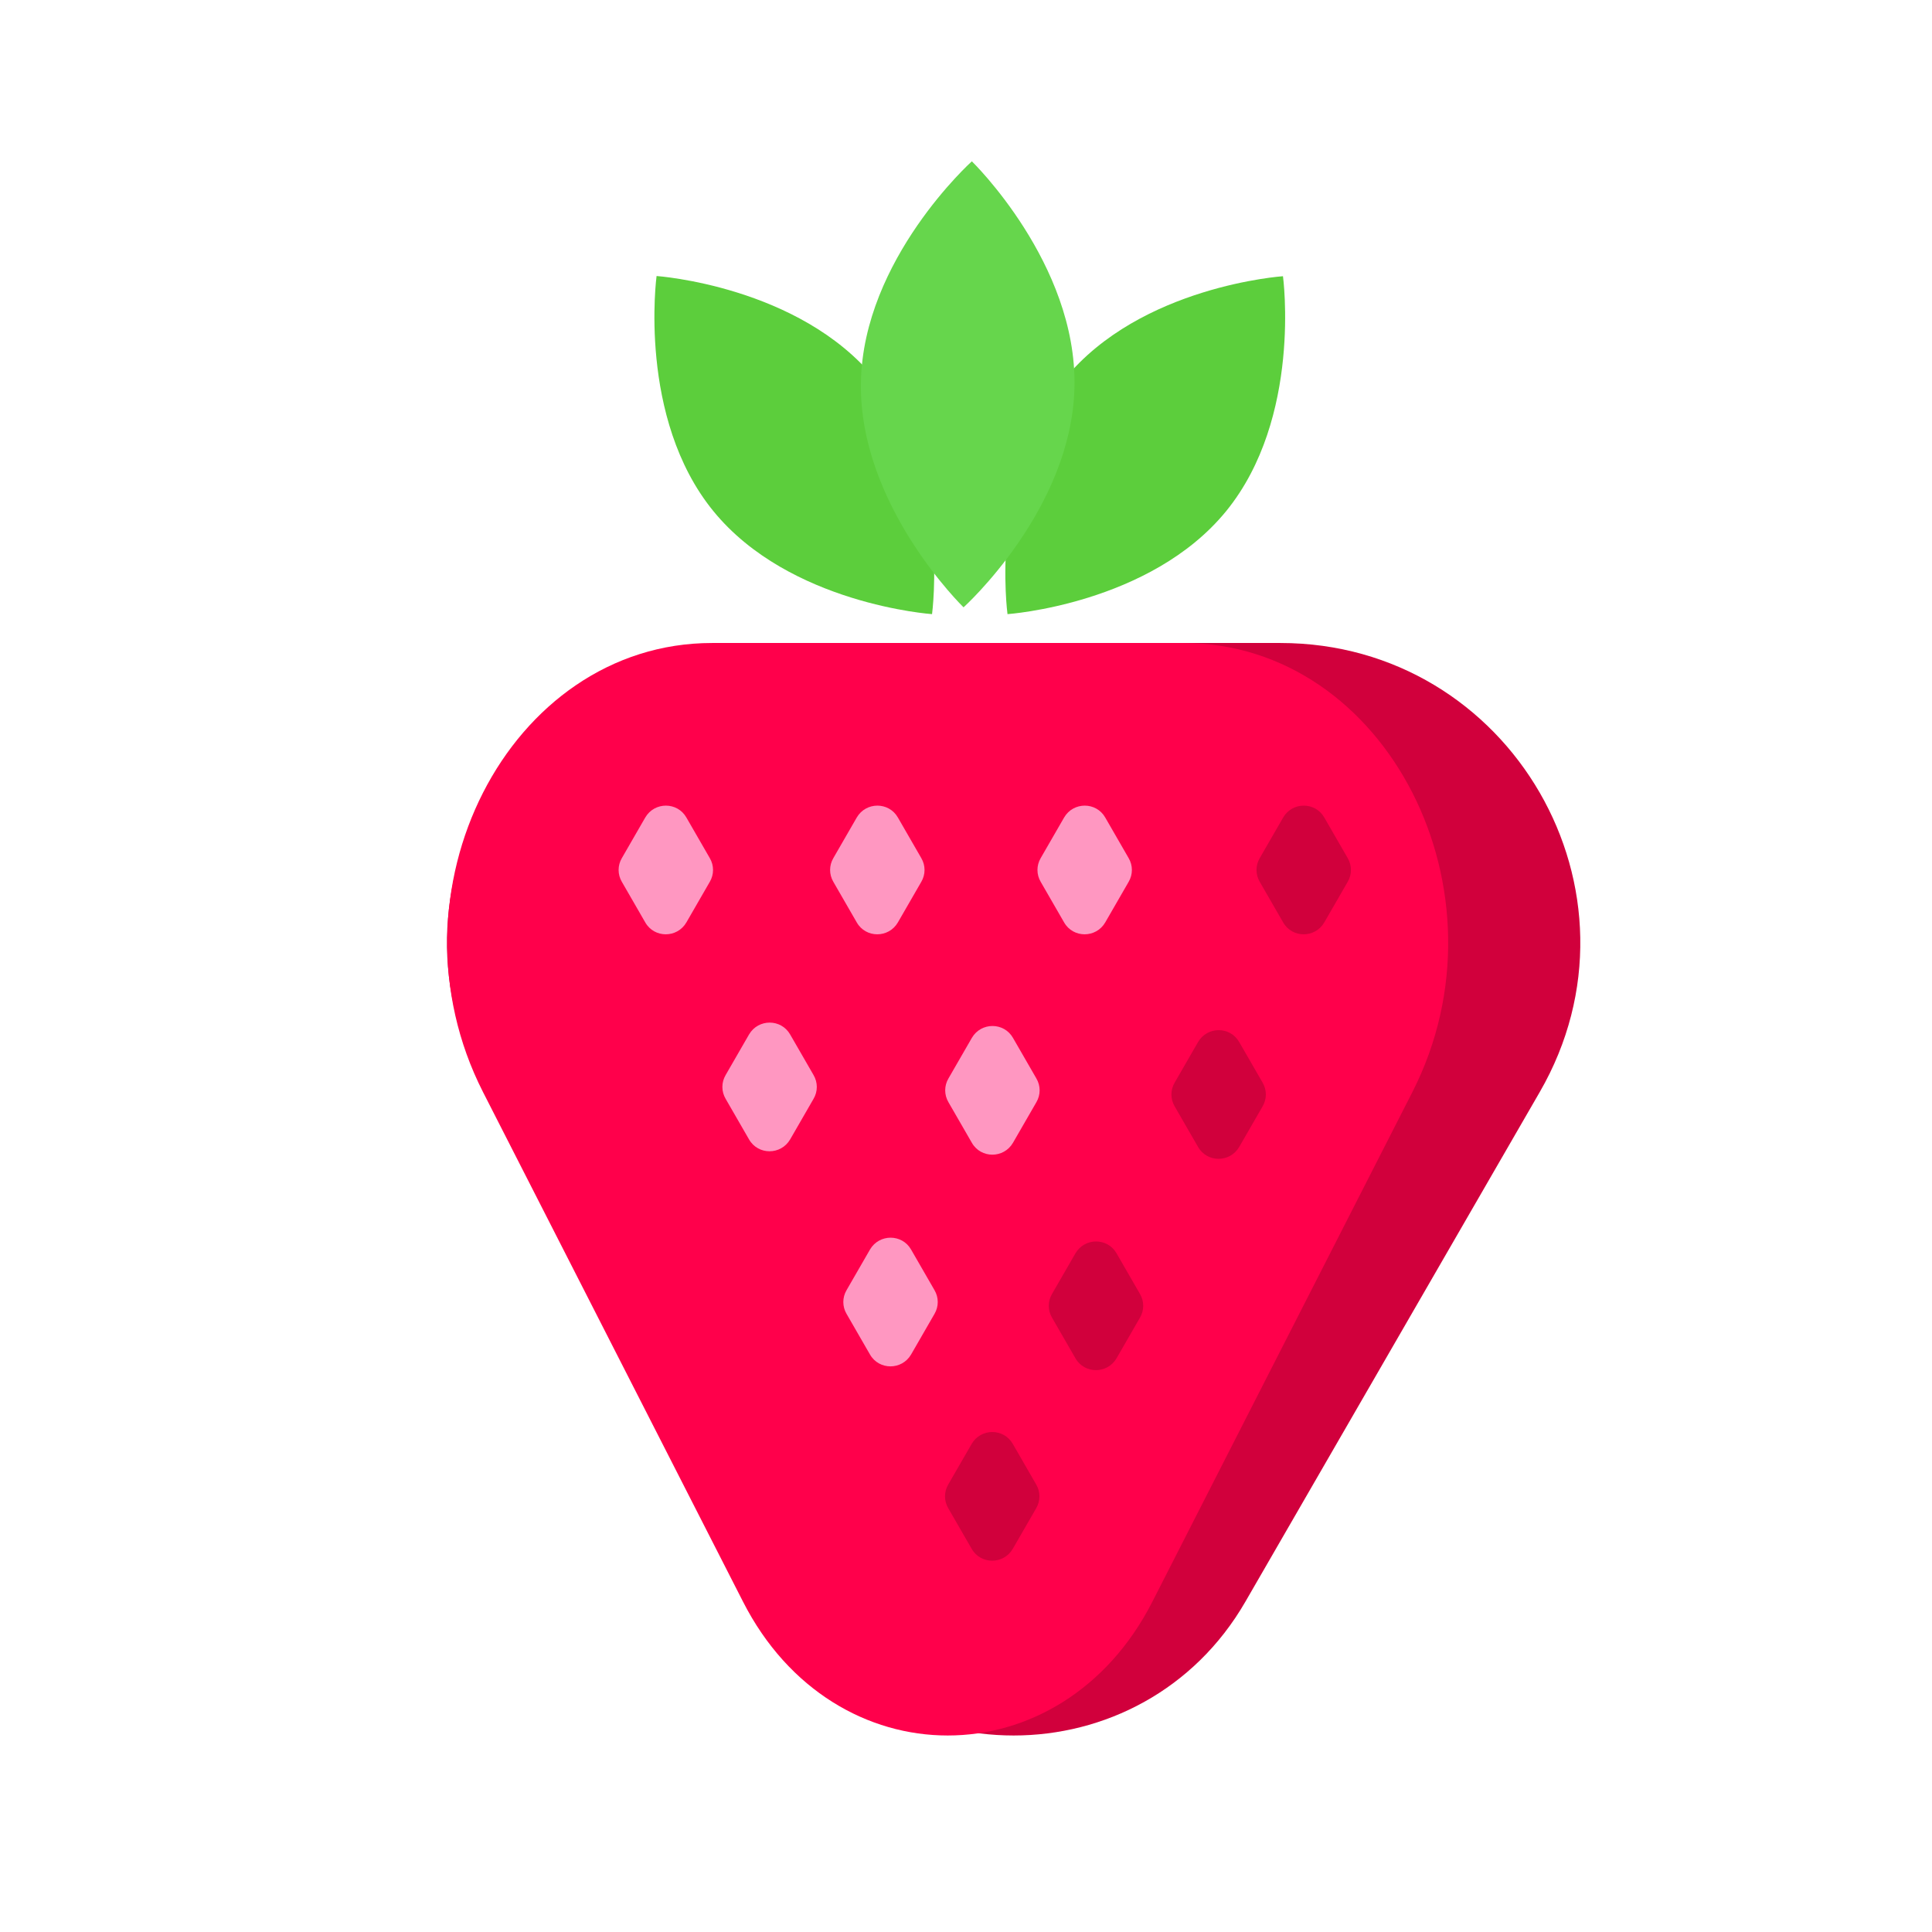 <?xml version="1.0" standalone="no"?><!DOCTYPE svg PUBLIC "-//W3C//DTD SVG 1.1//EN" "http://www.w3.org/Graphics/SVG/1.1/DTD/svg11.dtd"><svg class="icon" width="200px" height="200.00px" viewBox="0 0 1024 1024" version="1.1" xmlns="http://www.w3.org/2000/svg"><path d="M816.1 578.8l-156 270.1c-54.6 94.6-191.1 94.6-245.7 0l-156-270.1c-61.1-105.8 15.3-238 137.4-238h282.8c122.2 0 198.6 132.2 137.5 238z" fill="#D1003C" /><path d="M748.6 578.8L610.8 848.9c-48.2 94.6-168.8 94.6-217 0L256 578.8c-53.9-105.8 13.5-238 121.4-238h249.8c107.9 0 175.3 132.2 121.4 238z" fill="#FF004B" /><path d="M463.9 201c40.3 49.5 30.1 124.5 30.1 124.5s-75.6-5.2-115.9-54.6S348 146.3 348 146.3s75.6 5.2 115.9 54.7zM564.2 201C523.8 250.4 534 325.5 534 325.5s75.6-5.2 115.9-54.6c40.3-49.5 30.1-124.5 30.1-124.5s-75.5 5.1-115.8 54.6z" fill="#5CCE3C" /><path d="M456.3 202.6c-1.2 65.3 54.4 119.3 54.4 119.3s57.6-51.9 58.8-117.1c1.2-65.3-54.4-119.3-54.4-119.3s-57.6 51.8-58.8 117.1z" fill="#66D64C" /><path d="M329.6 454.8l12.4-21.5c4.9-8.4 17-8.4 21.8 0l12.4 21.5c2.3 3.9 2.3 8.7 0 12.6l-12.4 21.5c-4.9 8.4-17 8.4-21.8 0l-12.4-21.5c-2.3-3.9-2.3-8.7 0-12.6zM384.6 569.8l12.4-21.5c4.9-8.4 17-8.4 21.8 0l12.4 21.5c2.3 3.9 2.3 8.7 0 12.6l-12.4 21.5c-4.9 8.4-17 8.4-21.8 0l-12.4-21.5c-2.3-3.9-2.3-8.7 0-12.6zM448.7 683.8l12.4-21.5c4.9-8.4 17-8.4 21.8 0l12.4 21.5c2.3 3.9 2.3 8.7 0 12.6l-12.4 21.5c-4.9 8.4-17 8.4-21.8 0l-12.4-21.5c-2.3-3.9-2.3-8.7 0-12.6zM502.7 571.6l12.4-21.5c4.9-8.4 17-8.4 21.8 0l12.4 21.5c2.3 3.9 2.3 8.7 0 12.6l-12.4 21.5c-4.9 8.4-17 8.4-21.8 0l-12.4-21.5c-2.3-3.9-2.3-8.7 0-12.6zM441.7 454.8l12.4-21.5c4.9-8.4 17-8.4 21.8 0l12.4 21.5c2.3 3.9 2.3 8.7 0 12.6l-12.4 21.5c-4.9 8.4-17 8.4-21.8 0l-12.4-21.5c-2.3-3.9-2.3-8.7 0-12.6zM551.6 454.8l12.4-21.5c4.9-8.4 17-8.4 21.8 0l12.4 21.5c2.3 3.9 2.3 8.7 0 12.6l-12.4 21.5c-4.9 8.4-17 8.4-21.8 0l-12.4-21.5c-2.3-3.9-2.3-8.7 0-12.6z" fill="#FF97C1" /><path d="M557.6 685.8l12.4-21.5c4.9-8.4 17-8.4 21.8 0l12.4 21.5c2.3 3.9 2.3 8.7 0 12.6l-12.4 21.5c-4.9 8.4-17 8.4-21.8 0l-12.4-21.5c-2.3-3.9-2.3-8.7 0-12.6zM502.6 786.8l12.4-21.5c4.9-8.4 17-8.4 21.8 0l12.4 21.5c2.3 3.9 2.3 8.7 0 12.6l-12.4 21.5c-4.9 8.4-17 8.4-21.8 0l-12.4-21.5c-2.3-3.9-2.3-8.7 0-12.6zM622.6 573.8l12.4-21.5c4.9-8.4 17-8.4 21.8 0l12.4 21.5c2.3 3.9 2.3 8.7 0 12.6l-12.4 21.5c-4.9 8.4-17 8.4-21.8 0l-12.4-21.5c-2.3-3.9-2.3-8.7 0-12.6zM667.7 454.8l12.4-21.5c4.9-8.4 17-8.4 21.8 0l12.4 21.5c2.3 3.9 2.3 8.7 0 12.6l-12.4 21.5c-4.9 8.4-17 8.4-21.8 0l-12.4-21.5c-2.3-3.9-2.3-8.7 0-12.6z" fill="#D1003C" /></svg>